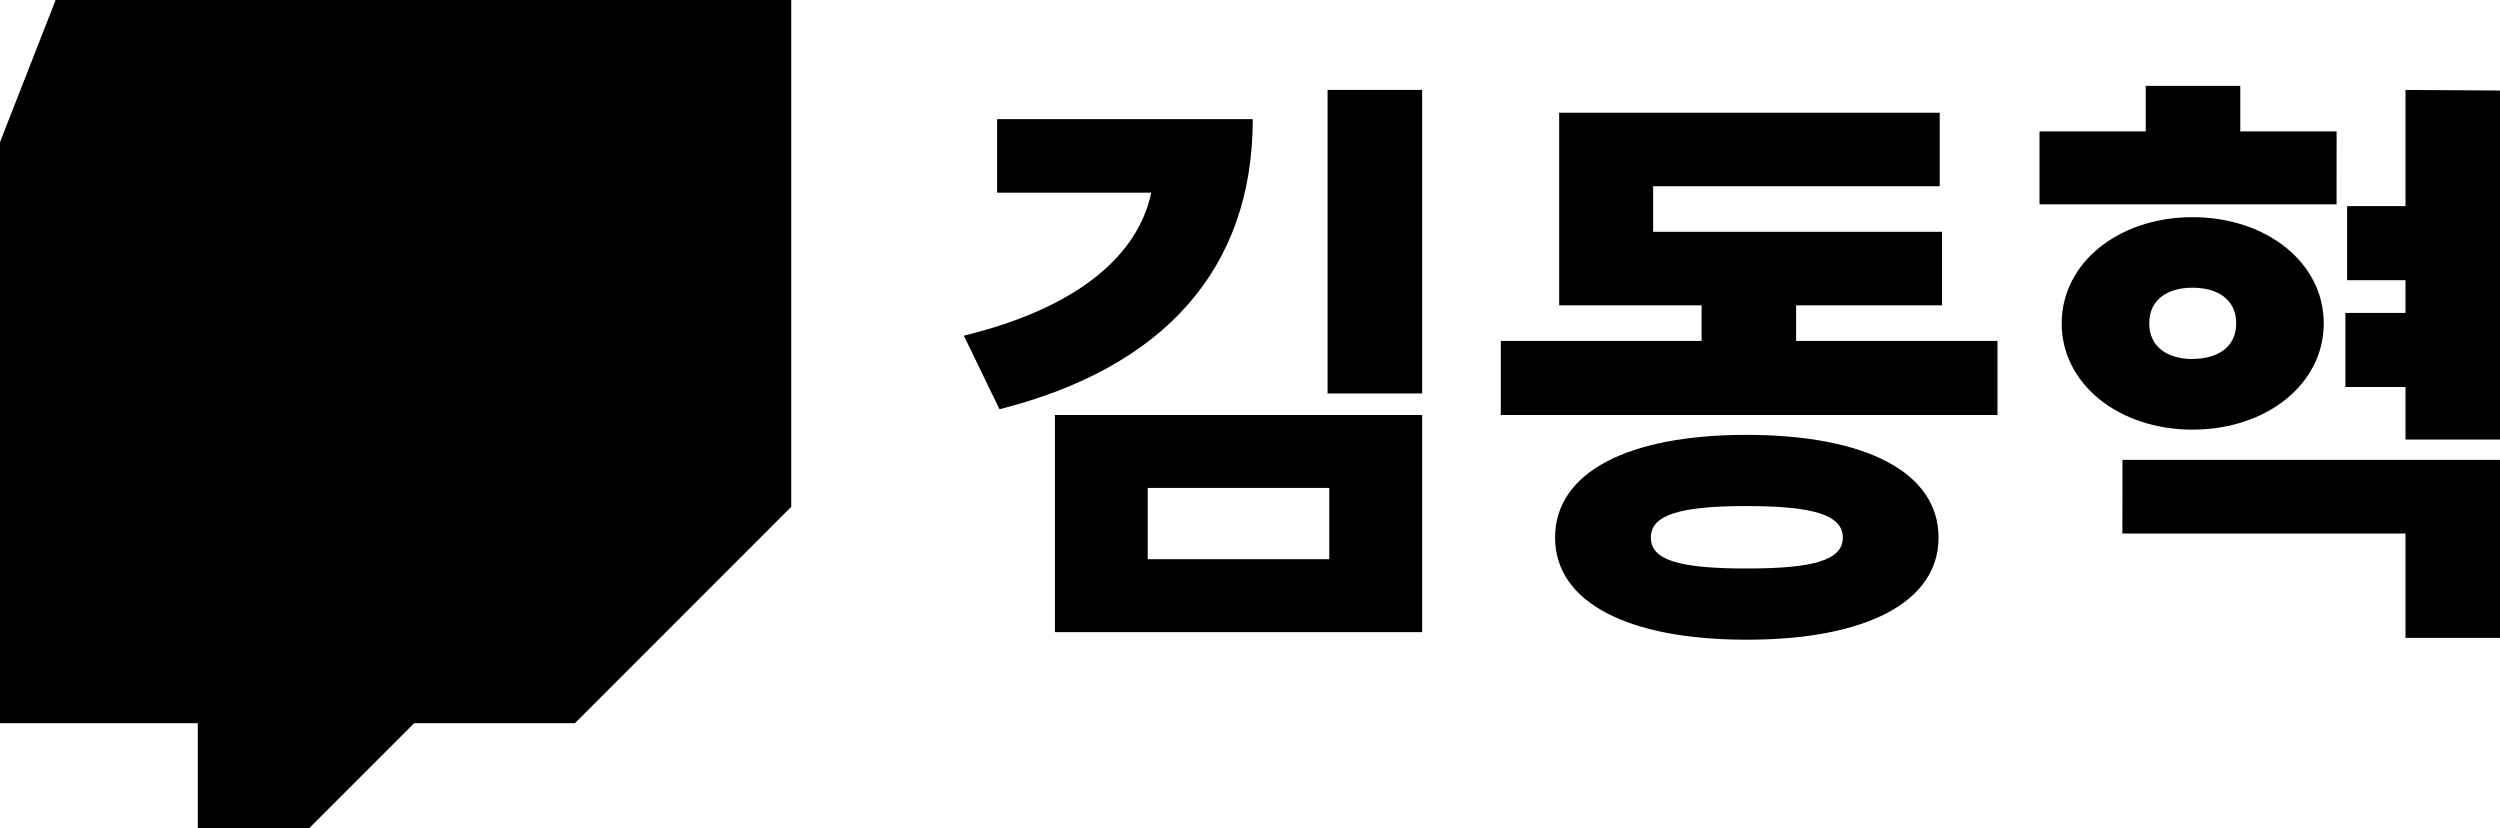 <svg xmlns="http://www.w3.org/2000/svg" viewBox="0 0 1321.97 438"><defs><style>.cls-1{isolation:isolate;}</style></defs><title>자산 3</title><g id="레이어_2" data-name="레이어 2"><g id="레이어_1-2" data-name="레이어 1"><g class="cls-1"><path d="M662.45,63c0,79.32-47.22,131.48-133.94,153.39l-18.83-38.89c60.8-14.81,92.28-42.9,99.07-75.61H527.27V63ZM557.83,219.46H752V334.27H557.83ZM606.9,295.7h96V258h-96ZM752,47.56V208.05H702V47.56Z"/><path d="M1056.25,180.27v39.19H793.61V180.27H899.78V161.44H824.47V59.6H1025.7V98.48H874.16v24.08h152.77v38.88H949.77v18.83Zm-31.17,104c0,34.25-38.58,54-101.54,54-62.65,0-101.23-19.76-101.23-54,0-34.57,38.58-54.32,101.23-54.32C986.5,230,1025.08,249.71,1025.08,284.28Zm-50.62,0c0-12-15.74-16.67-50.92-16.67s-50.61,4.63-50.61,16.67,15.43,16.35,50.61,16.35S974.46,296.31,974.46,284.28Z"/><path d="M1235.56,108.05H1078.47V69.47h56.17V45.4h50V69.47h50.93Zm-76.23,119.13c-38.89,0-69.14-24.07-69.14-56.17s30.25-56.17,69.14-56.17c39.19,0,69.44,24.07,69.44,56.17S1198.52,227.18,1159.33,227.18Zm-37,16H1322v94.13h-50V282.12H1122.29Zm37-53.39c13.27,0,23.14-6.18,23.14-18.83s-9.87-18.83-23.14-18.83c-13,0-22.84,6.18-22.84,18.83S1146.36,189.84,1159.33,189.84ZM1322,47.87V232.43h-50V204.65h-31.79V165.46H1272V148.17h-30.86V109H1272V47.56Z"/></g><path d="M29.42,0,0,75.17V382.43H104.59V438h58.84L219,382.43h85L418.4,268V0ZM379.16,248.42l-65.37,65.37H209.2l-55.57,55.57V313.79H65.37V39.22H379.16Zm-65.37-134V228.69H274.57V114.41Zm-104.59,0V228.69H170V114.41Z"/><rect x="53.46" y="35.32" width="338" height="235"/><rect x="37.46" y="254.32" width="325" height="64"/><rect x="122.46" y="286.32" width="90" height="80"/><rect x="127.46" y="344.32" width="46" height="36"/></g></g></svg>